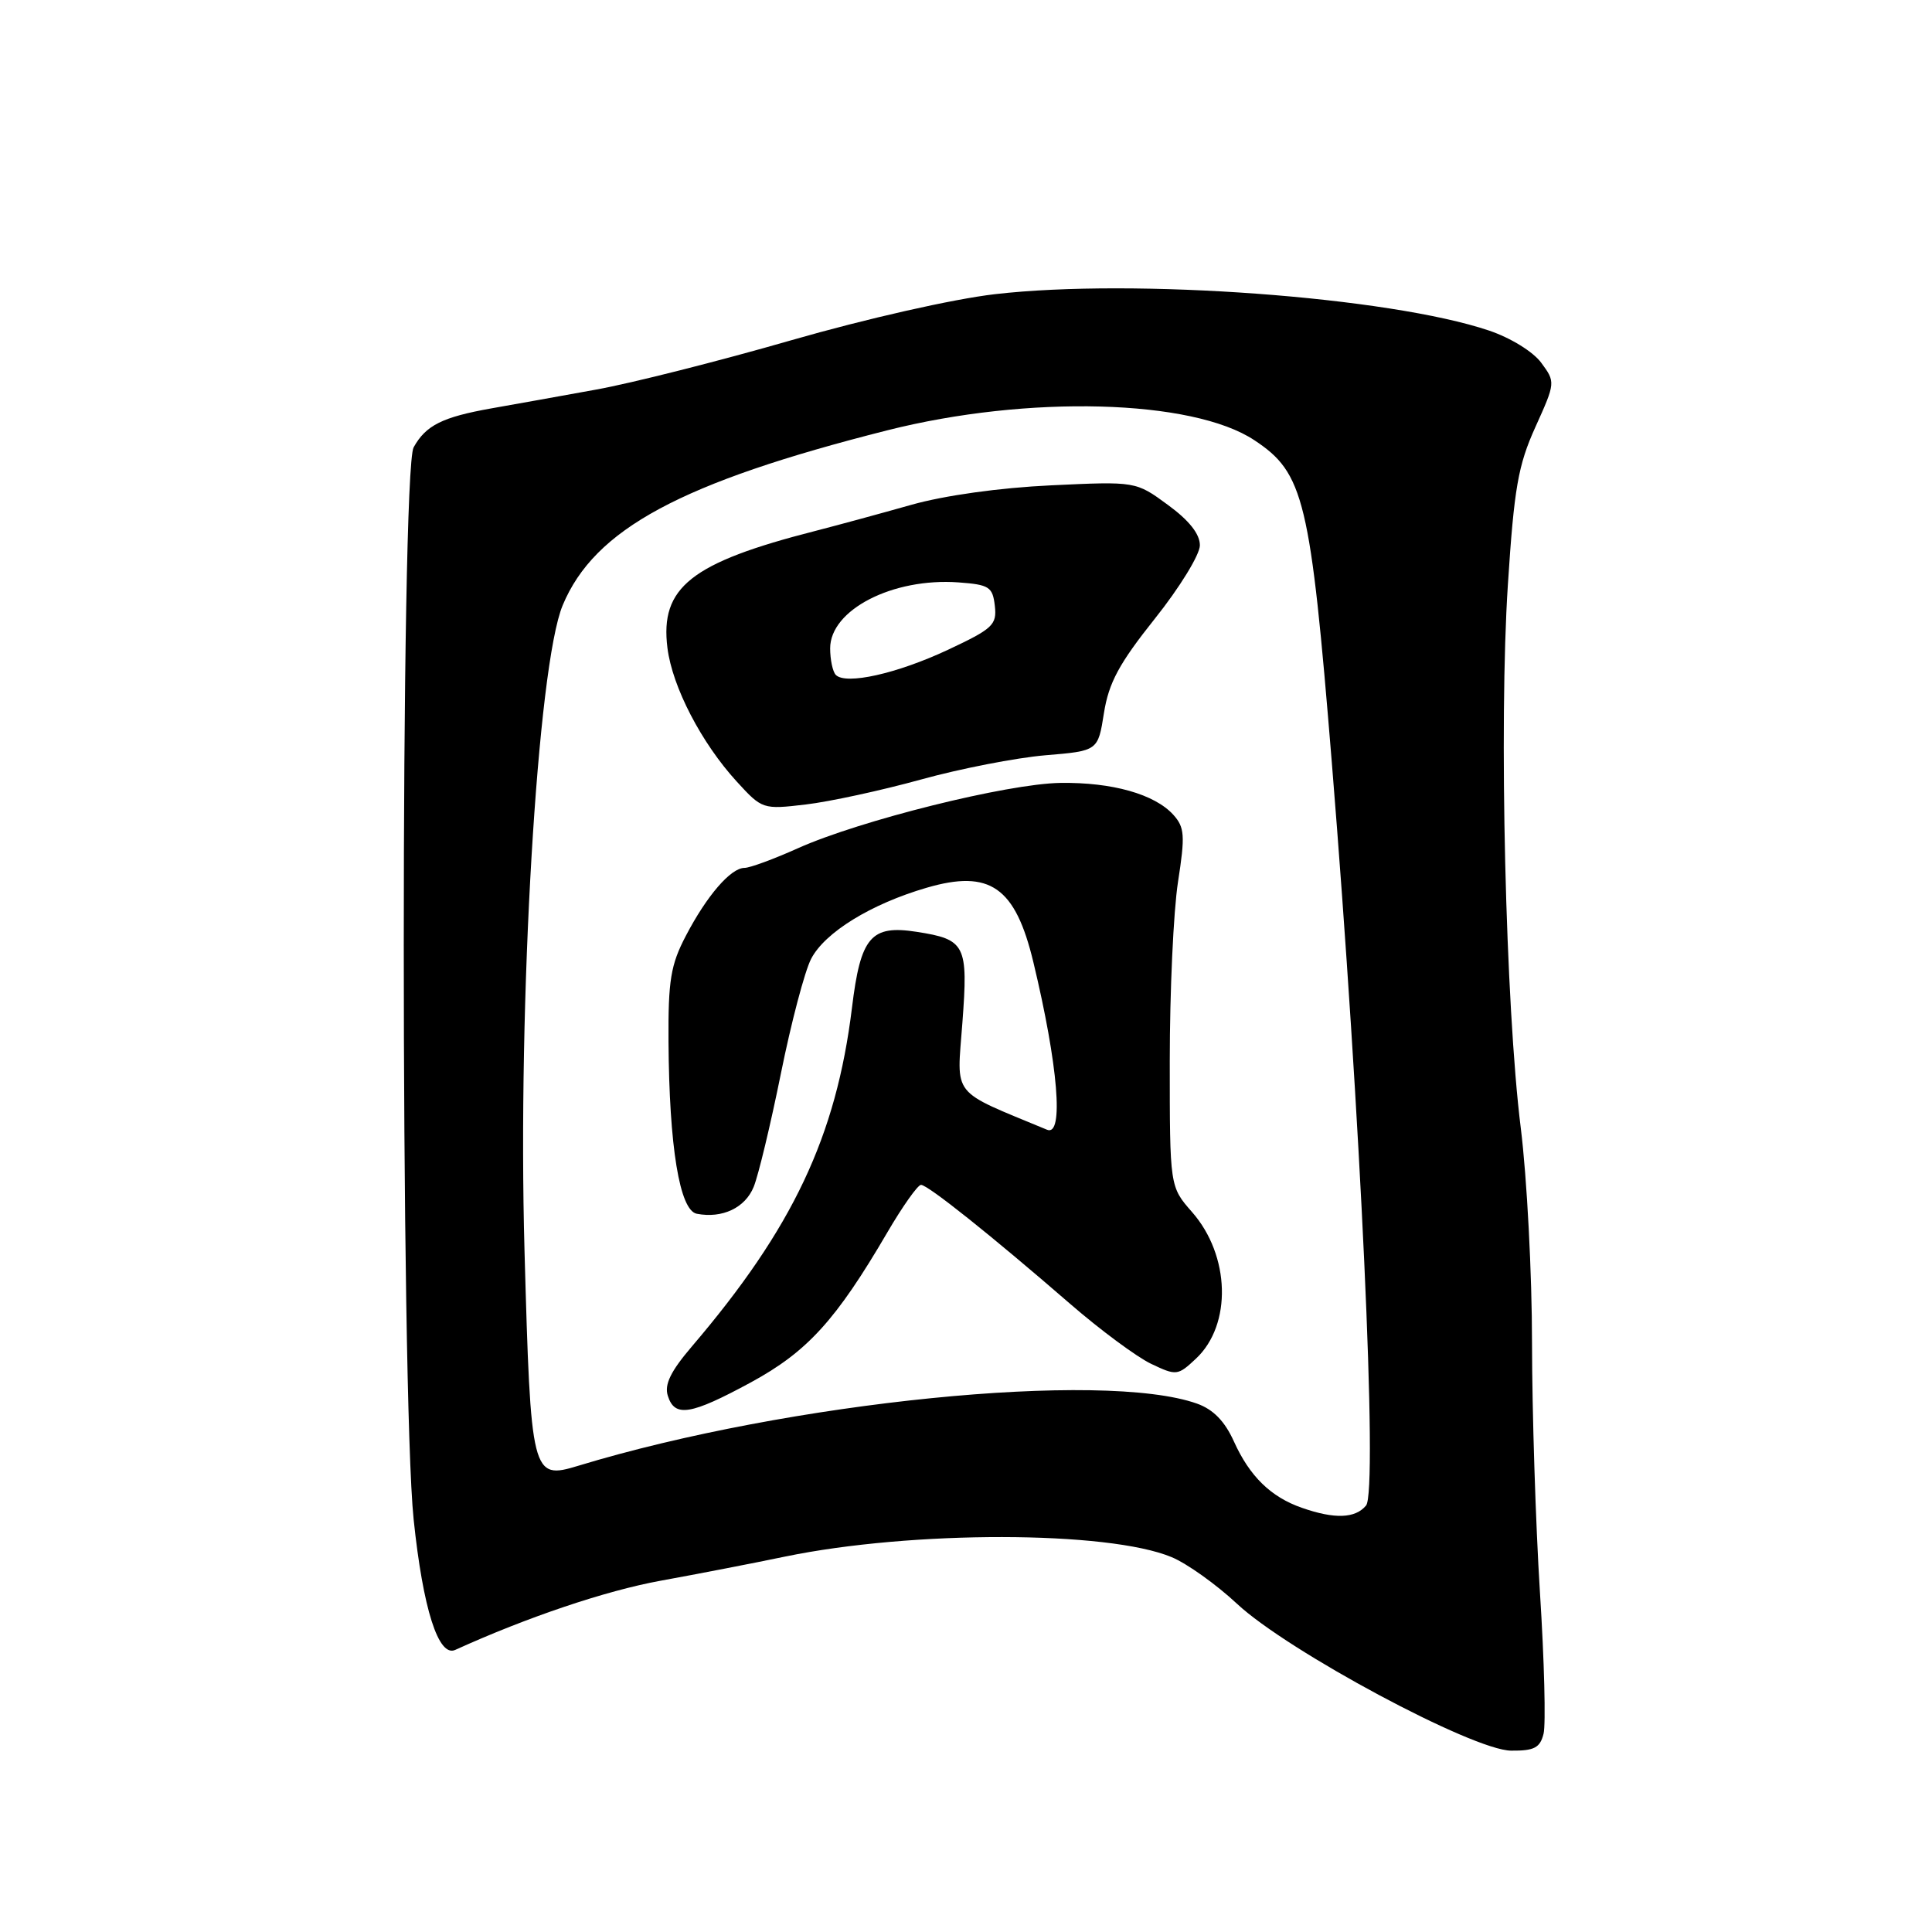 <?xml version="1.0" encoding="UTF-8" standalone="no"?>
<!DOCTYPE svg PUBLIC "-//W3C//DTD SVG 1.1//EN" "http://www.w3.org/Graphics/SVG/1.1/DTD/svg11.dtd" >
<svg xmlns="http://www.w3.org/2000/svg" xmlns:xlink="http://www.w3.org/1999/xlink" version="1.1" viewBox="0 0 256 256">
 <g >
 <path fill="currentColor"
d=" M 204.53 229.73 C 204.84 228.48 204.63 220.05 204.05 210.98 C 203.48 201.92 203.01 187.06 203.00 177.96 C 203.00 168.87 202.33 156.04 201.51 149.46 C 199.49 133.29 198.60 95.87 199.80 77.50 C 200.63 64.65 201.16 61.65 203.45 56.58 C 206.11 50.70 206.11 50.63 204.23 48.08 C 203.16 46.61 200.15 44.76 197.30 43.80 C 184.07 39.34 150.30 36.85 131.83 38.98 C 126.30 39.62 114.76 42.23 104.83 45.09 C 95.30 47.84 83.67 50.78 79.00 51.62 C 74.33 52.47 68.08 53.59 65.12 54.11 C 58.60 55.27 56.43 56.36 54.81 59.27 C 53.06 62.42 53.07 184.54 54.81 201.34 C 56.05 213.20 58.10 219.63 60.32 218.62 C 69.85 214.29 80.23 210.79 87.50 209.46 C 92.45 208.56 99.88 207.12 104.00 206.26 C 120.83 202.78 146.83 202.81 155.25 206.33 C 157.29 207.18 161.18 209.96 163.90 212.50 C 170.60 218.77 195.17 231.94 200.23 231.97 C 203.29 232.00 204.07 231.59 204.53 229.73 Z  M 172.50 199.79 C 168.39 198.36 165.58 195.61 163.50 191.00 C 162.29 188.32 160.77 186.76 158.62 185.99 C 146.17 181.56 104.51 185.74 76.63 194.22 C 70.45 196.10 70.33 195.60 69.50 165.71 C 68.58 132.58 71.21 88.23 74.56 80.20 C 78.77 70.10 90.21 63.94 117.57 57.02 C 136.21 52.31 158.01 52.89 166.21 58.33 C 172.79 62.68 173.63 66.15 176.47 101.00 C 180.30 148.09 182.59 197.59 181.01 199.49 C 179.58 201.21 176.84 201.31 172.50 199.79 Z  M 99.50 183.17 C 106.98 179.10 110.78 174.93 117.57 163.31 C 119.60 159.84 121.61 157.00 122.04 157.00 C 122.94 157.00 131.34 163.70 141.78 172.75 C 145.78 176.22 150.62 179.80 152.52 180.71 C 155.88 182.31 156.06 182.29 158.48 180.02 C 163.26 175.53 163.01 166.36 157.95 160.60 C 155.00 157.24 155.00 157.24 155.00 140.56 C 155.00 131.39 155.49 120.73 156.09 116.87 C 157.05 110.69 156.97 109.63 155.47 107.96 C 152.99 105.23 147.37 103.64 140.50 103.74 C 133.45 103.85 113.97 108.70 105.72 112.40 C 102.54 113.83 99.36 115.00 98.65 115.00 C 96.83 115.00 93.65 118.69 90.88 124.00 C 88.87 127.84 88.53 129.90 88.58 138.00 C 88.67 151.95 90.05 160.39 92.33 160.83 C 95.71 161.48 98.74 160.05 99.87 157.26 C 100.49 155.74 102.11 148.99 103.47 142.26 C 104.83 135.52 106.63 128.68 107.48 127.05 C 109.29 123.55 115.41 119.78 122.79 117.63 C 131.18 115.18 134.54 117.53 136.93 127.51 C 140.21 141.17 140.99 150.62 138.75 149.70 C 125.85 144.34 126.78 145.51 127.52 135.54 C 128.30 125.18 127.95 124.48 121.45 123.47 C 115.40 122.53 114.03 124.14 112.89 133.54 C 110.80 150.57 105.05 162.75 91.67 178.42 C 88.87 181.70 88.01 183.46 88.49 184.95 C 89.40 187.85 91.51 187.50 99.50 183.17 Z  M 122.00 103.30 C 127.22 101.85 134.65 100.41 138.49 100.08 C 145.49 99.50 145.49 99.50 146.28 94.47 C 146.92 90.46 148.28 87.93 153.03 81.97 C 156.31 77.86 158.99 73.49 158.99 72.26 C 159.00 70.77 157.57 68.96 154.75 66.90 C 150.50 63.78 150.50 63.78 139.26 64.31 C 132.45 64.63 125.15 65.65 120.76 66.89 C 116.77 68.02 111.03 69.58 108.00 70.36 C 91.56 74.56 87.43 77.83 88.44 85.86 C 89.09 91.03 92.95 98.46 97.64 103.58 C 100.98 107.23 101.09 107.27 106.76 106.60 C 109.92 106.23 116.78 104.74 122.00 103.30 Z  M 110.75 89.43 C 110.34 89.01 110.00 87.42 110.00 85.91 C 110.00 80.80 118.29 76.54 127.00 77.17 C 131.08 77.47 131.53 77.76 131.82 80.27 C 132.11 82.80 131.56 83.31 125.57 86.12 C 118.83 89.27 112.08 90.78 110.75 89.43 Z "/>
</g>
</svg>